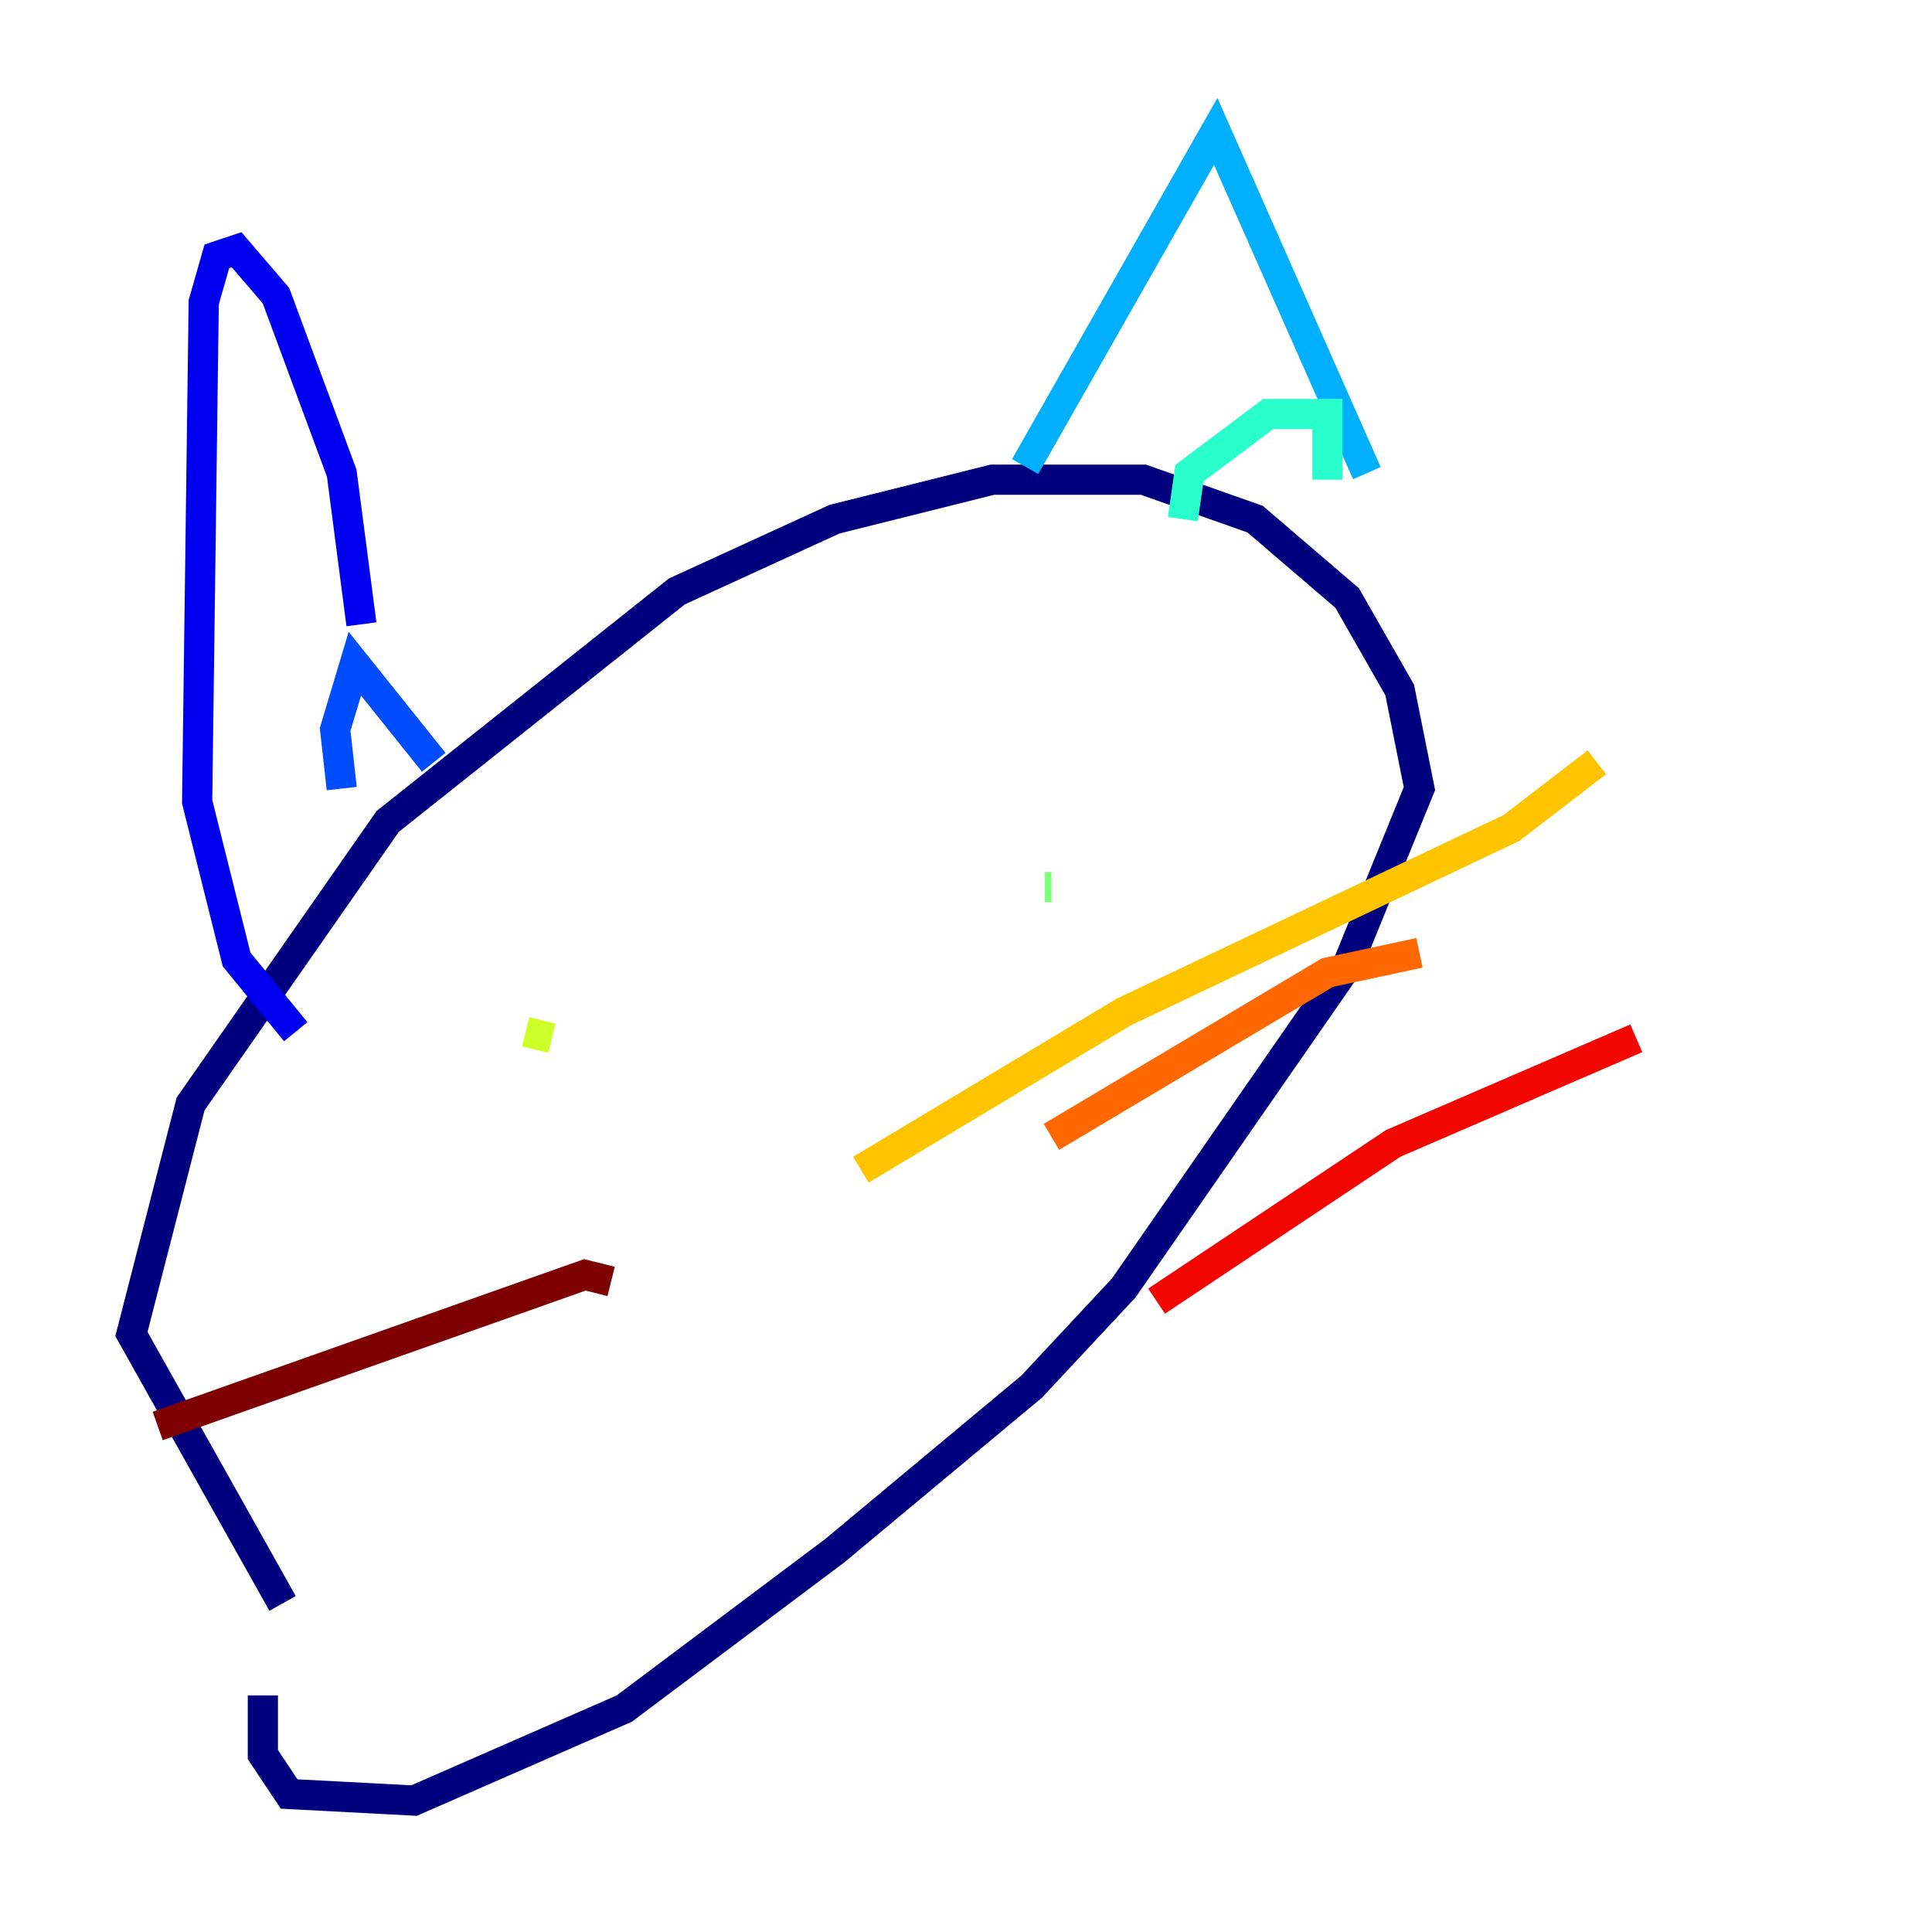 <?xml version="1.0" encoding="utf-8" ?>
<svg baseProfile="tiny" height="128" version="1.2" viewBox="0,0,128,128" width="128" xmlns="http://www.w3.org/2000/svg" xmlns:ev="http://www.w3.org/2001/xml-events" xmlns:xlink="http://www.w3.org/1999/xlink"><defs /><polyline fill="none" points="18.721,106.231 8.707,88.381 12.626,73.143 25.687,54.422 44.843,39.184 55.292,34.395 65.742,31.782 75.755,31.782 83.156,34.395 89.252,39.619 92.735,45.714 94.041,52.245 89.252,64.0 74.449,85.333 68.354,91.864 55.292,102.748 41.361,113.197 27.429,119.293 19.157,118.857 17.415,116.245 17.415,112.326" stroke="#00007f" stroke-width="2" /><polyline fill="none" points="19.592,68.354 15.674,63.565 13.061,53.116 13.497,20.027 14.367,16.98 15.674,16.544 18.286,19.592 22.64,31.347 23.946,41.361" stroke="#0000f1" stroke-width="2" /><polyline fill="none" points="22.64,52.245 22.204,48.327 23.51,43.973 28.735,50.503" stroke="#004cff" stroke-width="2" /><polyline fill="none" points="67.918,30.912 80.544,8.707 90.558,31.347" stroke="#00b0ff" stroke-width="2" /><polyline fill="none" points="78.367,34.395 78.803,31.347 84.027,27.429 87.946,27.429 87.946,31.782" stroke="#29ffcd" stroke-width="2" /><polyline fill="none" points="69.66,58.776 69.225,58.776" stroke="#7cff79" stroke-width="2" /><polyline fill="none" points="36.571,68.789 34.83,68.354" stroke="#cdff29" stroke-width="2" /><polyline fill="none" points="57.034,77.497 74.449,67.048 100.136,54.857 105.796,50.503" stroke="#ffc400" stroke-width="2" /><polyline fill="none" points="69.66,75.32 87.946,64.435 94.041,63.129" stroke="#ff6700" stroke-width="2" /><polyline fill="none" points="76.626,86.204 92.299,75.755 108.408,68.789" stroke="#f10700" stroke-width="2" /><polyline fill="none" points="10.449,94.476 38.748,84.463 40.49,84.898" stroke="#7f0000" stroke-width="2" /></svg>